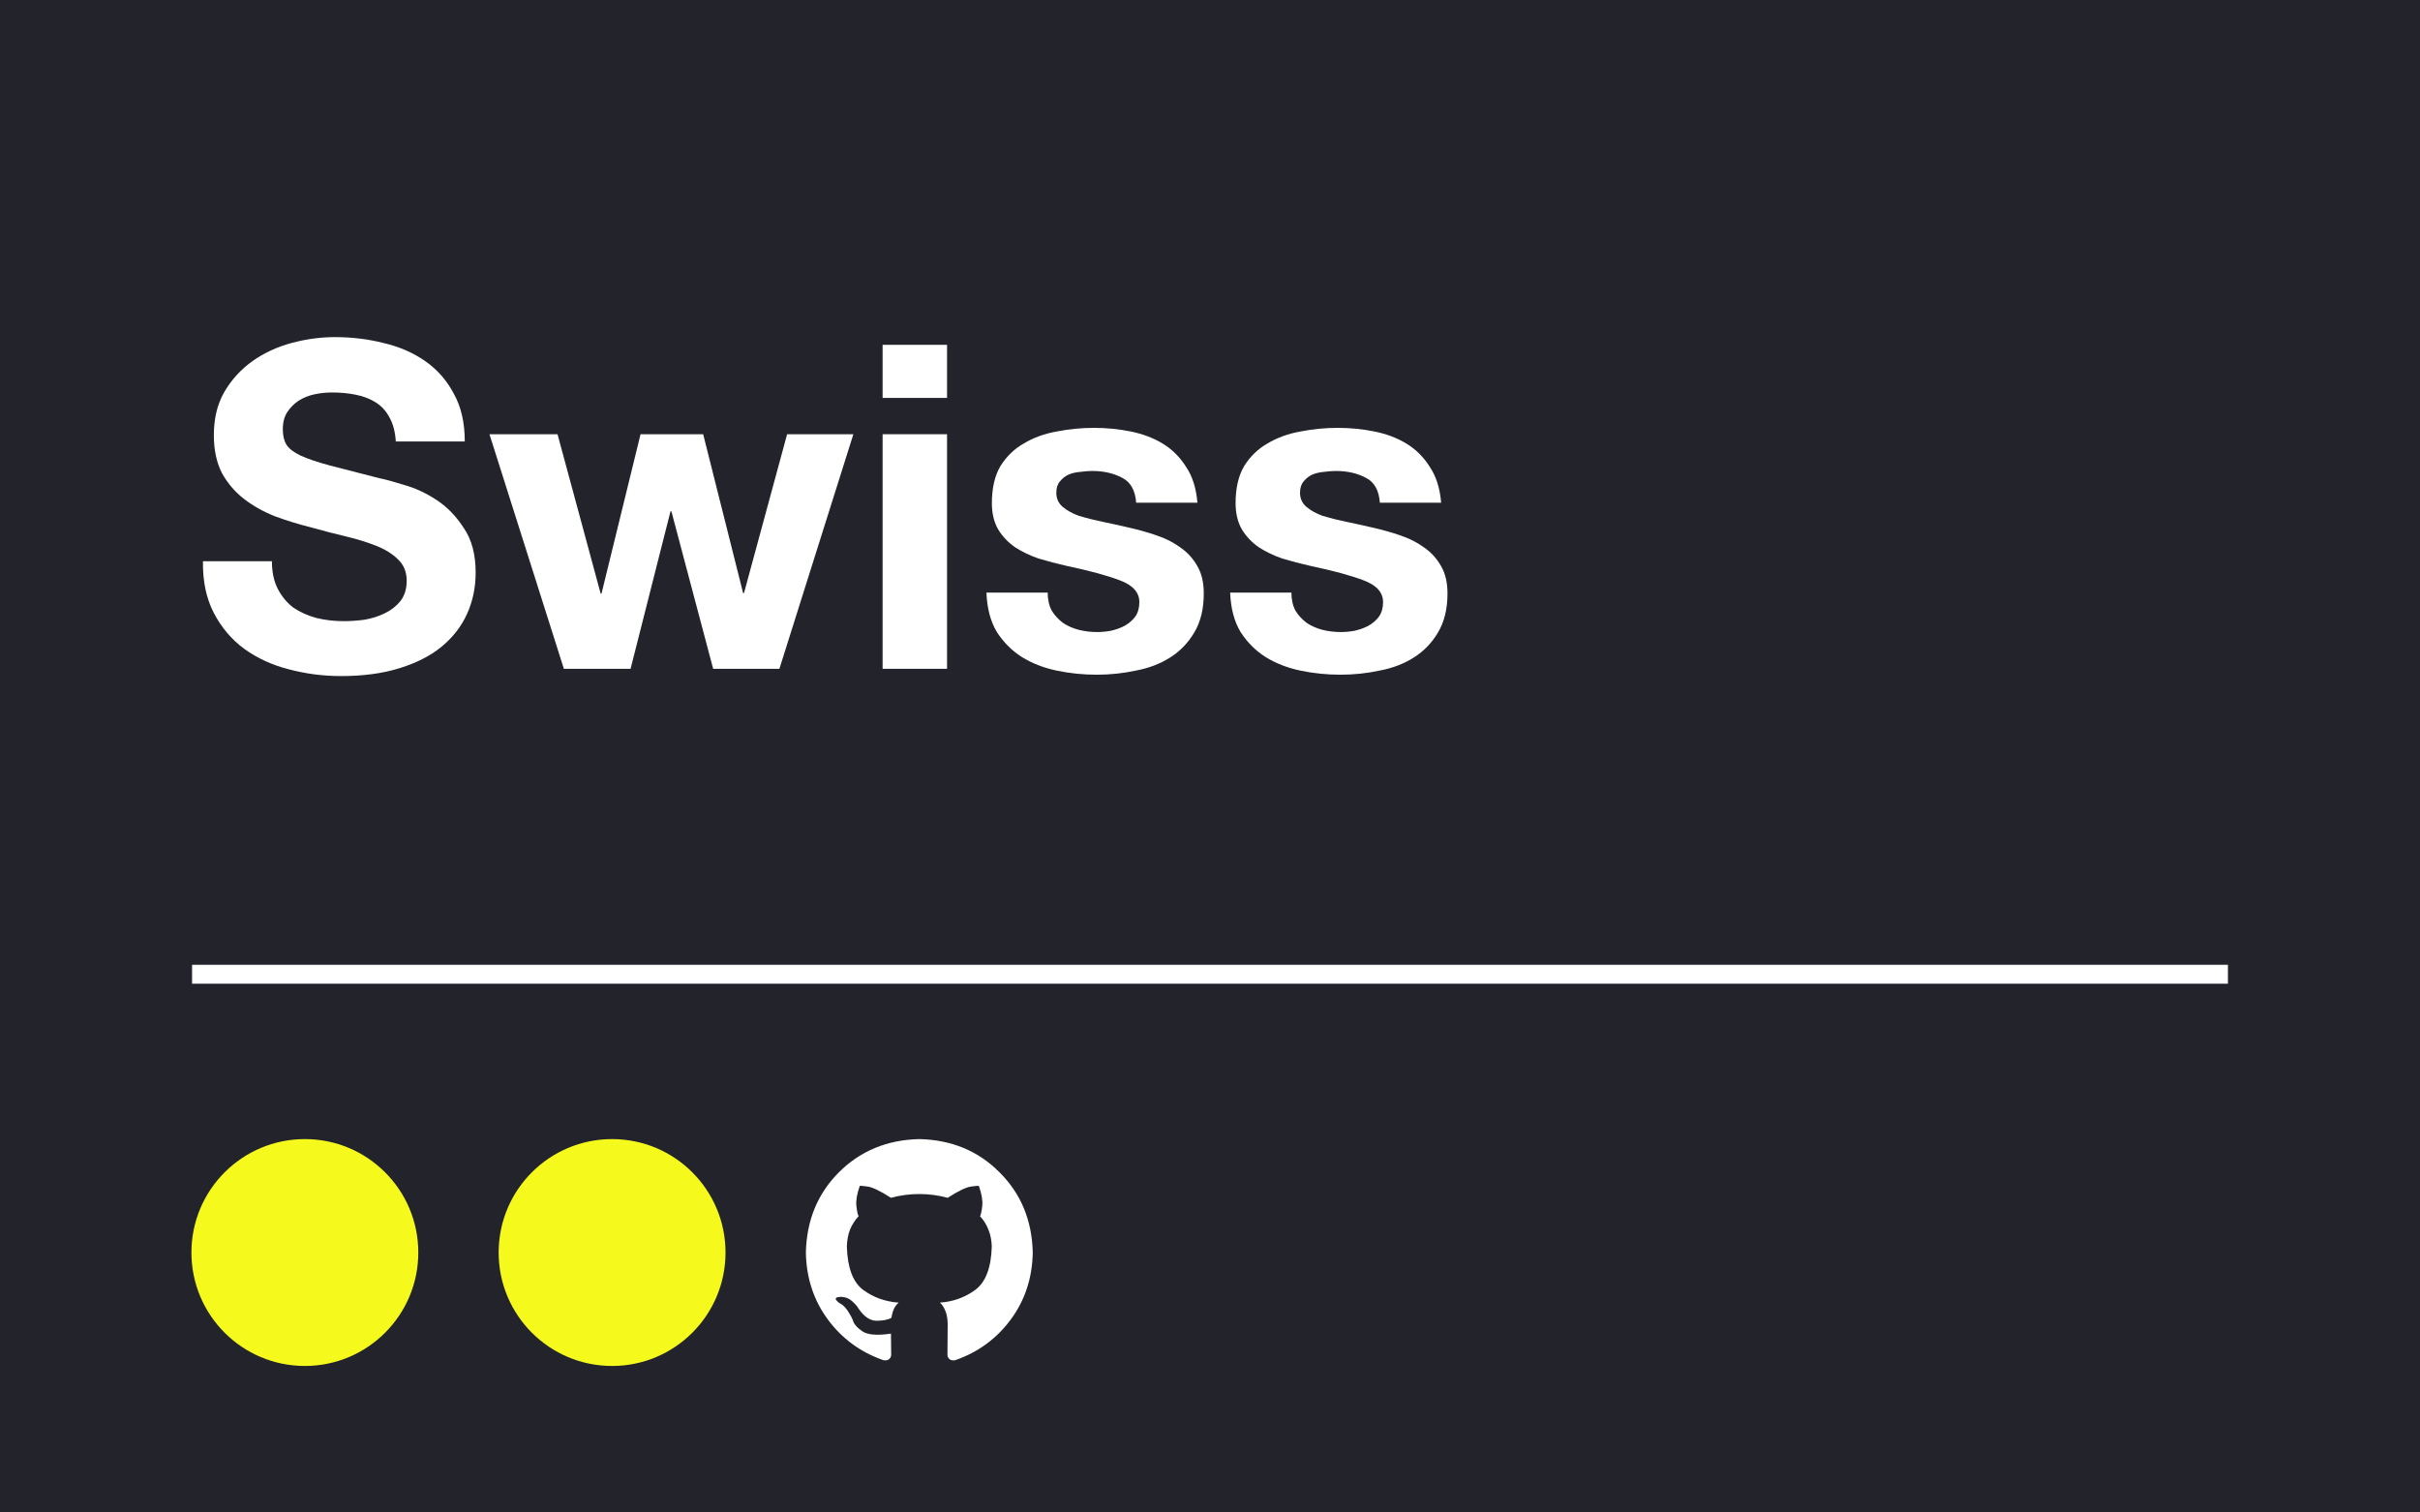 <svg xmlns="http://www.w3.org/2000/svg" width="1024" height="640" fill="none" viewBox="0 0 1024 640"><g id="swiss"><rect id="Rectangle" width="1024" height="640" fill="#23232C"/><g id="Swiss"><path fill="#fff" d="M115.062 237.496H85.878C85.75 245.944 87.286 253.24 90.486 259.384C93.686 265.528 97.974 270.584 103.35 274.552C108.854 278.52 115.126 281.4 122.166 283.192C129.334 285.112 136.694 286.072 144.246 286.072C153.59 286.072 161.782 284.984 168.822 282.808C175.99 280.632 181.942 277.624 186.678 273.784C191.542 269.816 195.19 265.144 197.622 259.768C200.054 254.392 201.27 248.568 201.27 242.296C201.27 234.616 199.606 228.344 196.278 223.48C193.078 218.488 189.238 214.52 184.758 211.576C180.278 208.632 175.734 206.52 171.126 205.24C166.646 203.832 163.126 202.872 160.566 202.36C151.99 200.184 145.014 198.392 139.638 196.984C134.39 195.576 130.23 194.168 127.158 192.76C124.214 191.352 122.23 189.816 121.206 188.152C120.182 186.488 119.67 184.312 119.67 181.624C119.67 178.68 120.31 176.248 121.59 174.328C122.87 172.408 124.47 170.808 126.39 169.528C128.438 168.248 130.678 167.352 133.11 166.84C135.542 166.328 137.974 166.072 140.406 166.072C144.118 166.072 147.51 166.392 150.582 167.032C153.782 167.672 156.598 168.76 159.03 170.296C161.462 171.832 163.382 173.944 164.79 176.632C166.326 179.32 167.222 182.712 167.478 186.808H196.662C196.662 178.872 195.126 172.152 192.054 166.648C189.11 161.016 185.078 156.408 179.958 152.824C174.838 149.24 168.95 146.68 162.294 145.144C155.766 143.48 148.918 142.648 141.75 142.648C135.606 142.648 129.462 143.48 123.318 145.144C117.174 146.808 111.67 149.368 106.806 152.824C101.942 156.28 97.974 160.632 94.902 165.88C91.958 171 90.486 177.08 90.486 184.12C90.486 190.392 91.638 195.768 93.942 200.248C96.374 204.6 99.51 208.248 103.35 211.192C107.19 214.136 111.542 216.568 116.406 218.488C121.27 220.28 126.262 221.816 131.382 223.096C136.374 224.504 141.302 225.784 146.166 226.936C151.03 228.088 155.382 229.432 159.222 230.968C163.062 232.504 166.134 234.424 168.438 236.728C170.87 239.032 172.086 242.04 172.086 245.752C172.086 249.208 171.19 252.088 169.398 254.392C167.606 256.568 165.366 258.296 162.678 259.576C159.99 260.856 157.11 261.752 154.038 262.264C150.966 262.648 148.086 262.84 145.398 262.84C141.43 262.84 137.59 262.392 133.878 261.496C130.166 260.472 126.902 259 124.086 257.08C121.398 255.032 119.222 252.408 117.558 249.208C115.894 246.008 115.062 242.104 115.062 237.496Z"/><path fill="#fff" d="M329.797 283L361.094 183.736H333.061L314.821 250.936H314.437L297.541 183.736H271.045L254.533 251.128H254.149L235.909 183.736H207.109L238.597 283H266.821L283.717 216.376H284.101L301.765 283H329.797Z"/><path fill="#fff" d="M400.732 168.376V145.912H373.468V168.376H400.732ZM373.468 183.736V283H400.732V183.736H373.468Z"/><path fill="#fff" d="M443.32 250.744H417.4C417.656 257.4 419.129 262.968 421.816 267.448C424.633 271.8 428.152 275.32 432.376 278.008C436.728 280.696 441.656 282.616 447.16 283.768C452.664 284.92 458.296 285.496 464.056 285.496C469.688 285.496 475.192 284.92 480.568 283.768C486.072 282.744 490.936 280.888 495.16 278.2C499.384 275.512 502.776 271.992 505.336 267.64C508.024 263.16 509.368 257.656 509.368 251.128C509.368 246.52 508.472 242.68 506.68 239.608C504.888 236.408 502.52 233.784 499.576 231.736C496.632 229.56 493.24 227.832 489.4 226.552C485.688 225.272 481.848 224.184 477.88 223.288C474.04 222.392 470.264 221.56 466.552 220.792C462.84 220.024 459.512 219.192 456.568 218.296C453.752 217.272 451.448 215.992 449.656 214.456C447.865 212.92 446.968 210.936 446.968 208.504C446.968 206.456 447.48 204.856 448.504 203.704C449.528 202.424 450.745 201.464 452.152 200.824C453.689 200.184 455.353 199.8 457.145 199.672C458.936 199.416 460.6 199.288 462.136 199.288C467 199.288 471.224 200.248 474.809 202.168C478.392 203.96 480.376 207.48 480.76 212.728H506.68C506.168 206.584 504.568 201.528 501.88 197.56C499.32 193.464 496.056 190.2 492.089 187.768C488.12 185.336 483.576 183.608 478.456 182.584C473.464 181.56 468.28 181.048 462.904 181.048C457.528 181.048 452.28 181.56 447.16 182.584C442.04 183.48 437.432 185.144 433.336 187.576C429.24 189.88 425.912 193.08 423.352 197.176C420.92 201.272 419.704 206.52 419.704 212.92C419.704 217.272 420.6 220.984 422.392 224.056C424.184 227 426.552 229.496 429.496 231.544C432.44 233.464 435.768 235.064 439.48 236.344C443.32 237.496 447.224 238.52 451.192 239.416C460.92 241.464 468.472 243.512 473.848 245.56C479.352 247.608 482.104 250.68 482.104 254.776C482.104 257.208 481.529 259.256 480.376 260.92C479.224 262.456 477.752 263.736 475.96 264.76C474.296 265.656 472.376 266.36 470.201 266.872C468.152 267.256 466.169 267.448 464.249 267.448C461.561 267.448 458.936 267.128 456.376 266.488C453.944 265.848 451.768 264.888 449.848 263.608C447.928 262.2 446.328 260.472 445.048 258.424C443.896 256.248 443.32 253.688 443.32 250.744Z"/><path fill="#fff" d="M546.445 250.744H520.525C520.781 257.4 522.254 262.968 524.941 267.448C527.758 271.8 531.277 275.32 535.501 278.008C539.853 280.696 544.781 282.616 550.285 283.768C555.789 284.92 561.421 285.496 567.181 285.496C572.813 285.496 578.317 284.92 583.693 283.768C589.197 282.744 594.062 280.888 598.286 278.2C602.51 275.512 605.902 271.992 608.462 267.64C611.15 263.16 612.494 257.656 612.494 251.128C612.494 246.52 611.598 242.68 609.806 239.608C608.014 236.408 605.646 233.784 602.702 231.736C599.758 229.56 596.365 227.832 592.525 226.552C588.813 225.272 584.973 224.184 581.005 223.288C577.165 222.392 573.389 221.56 569.677 220.792C565.965 220.024 562.637 219.192 559.693 218.296C556.877 217.272 554.573 215.992 552.781 214.456C550.99 212.92 550.093 210.936 550.093 208.504C550.093 206.456 550.605 204.856 551.629 203.704C552.653 202.424 553.87 201.464 555.277 200.824C556.814 200.184 558.478 199.8 560.27 199.672C562.061 199.416 563.725 199.288 565.261 199.288C570.125 199.288 574.349 200.248 577.934 202.168C581.517 203.96 583.501 207.48 583.885 212.728H609.806C609.294 206.584 607.693 201.528 605.005 197.56C602.445 193.464 599.181 190.2 595.213 187.768C591.245 185.336 586.701 183.608 581.581 182.584C576.589 181.56 571.405 181.048 566.029 181.048C560.653 181.048 555.405 181.56 550.285 182.584C545.165 183.48 540.557 185.144 536.461 187.576C532.365 189.88 529.037 193.08 526.477 197.176C524.045 201.272 522.829 206.52 522.829 212.92C522.829 217.272 523.725 220.984 525.517 224.056C527.309 227 529.677 229.496 532.621 231.544C535.565 233.464 538.893 235.064 542.605 236.344C546.445 237.496 550.349 238.52 554.317 239.416C564.045 241.464 571.597 243.512 576.973 245.56C582.477 247.608 585.229 250.68 585.229 254.776C585.229 257.208 584.654 259.256 583.501 260.92C582.349 262.456 580.877 263.736 579.085 264.76C577.421 265.656 575.501 266.36 573.326 266.872C571.277 267.256 569.294 267.448 567.374 267.448C564.686 267.448 562.061 267.128 559.501 266.488C557.069 265.848 554.893 264.888 552.973 263.608C551.053 262.2 549.453 260.472 548.173 258.424C547.021 256.248 546.445 253.688 546.445 250.744Z"/></g><circle id="Ellipse" cx="129" cy="530" r="48" fill="#F5FA1C"/><circle id="Ellipse_2" cx="259" cy="530" r="48" fill="#F5FA1C"/><line id="Line" x1="81.27" x2="942.73" y1="412.25" y2="412.25" stroke="#fff" stroke-width="8"/><path id="Logo" fill="#fff" d="M389 482C375.375 482.312 364.031 487 354.969 496.062C345.969 505.062 341.312 516.375 341 530C341.188 540.75 344.281 550.188 350.281 558.312C356.281 566.438 364.125 572.188 373.812 575.562C375 575.75 375.844 575.562 376.344 575C376.844 574.5 377.094 573.906 377.094 573.219L377 564.312C371.125 565.188 367.062 564.844 364.812 563.281C362.562 561.719 361.25 560.156 360.875 558.594C360.562 557.781 359.938 556.625 359 555.125C358.062 553.625 357.062 552.531 356 551.844C355 551.344 354.25 550.719 353.75 549.969C353.312 549.219 354.031 548.812 355.906 548.75C357.781 548.812 359.344 549.438 360.594 550.625C361.906 551.812 362.781 552.812 363.219 553.625C365.531 557.062 368.062 558.812 370.812 558.875C373.562 558.875 375.688 558.469 377.188 557.656C377.438 556.094 377.812 554.781 378.312 553.719C378.875 552.656 379.531 551.812 380.281 551.188C374.656 550.812 369.656 549.031 365.281 545.844C360.906 542.594 358.594 536.469 358.344 527.469C358.406 524.844 358.844 522.469 359.656 520.344C360.531 518.219 361.75 516.312 363.312 514.625C362.938 514 362.625 512.562 362.375 510.312C362.125 508.062 362.594 505.25 363.781 501.875C363.781 501.688 364.844 501.75 366.969 502.062C369.094 502.312 372.438 503.906 377 506.844C380.875 505.781 384.875 505.25 389 505.25C393.125 505.25 397.125 505.781 401 506.844C405.562 503.906 408.906 502.312 411.031 502.062C413.156 501.75 414.219 501.688 414.219 501.875C415.406 505.25 415.875 508.062 415.625 510.312C415.375 512.562 415.062 514 414.688 514.625C416.25 516.312 417.438 518.219 418.25 520.344C419.125 522.469 419.594 524.844 419.656 527.469C419.406 536.469 417.062 542.594 412.625 545.844C408.25 549.031 403.281 550.812 397.719 551.188C398.594 551.938 399.344 553.062 399.969 554.562C400.594 556 400.938 557.844 401 560.094L400.906 573.219C400.906 573.906 401.156 574.5 401.656 575C402.156 575.562 403 575.75 404.188 575.562C413.875 572.188 421.719 566.438 427.719 558.312C433.719 550.188 436.812 540.75 437 530C436.688 516.375 432 505.062 422.938 496.062C413.938 487 402.625 482.312 389 482Z"/></g></svg>